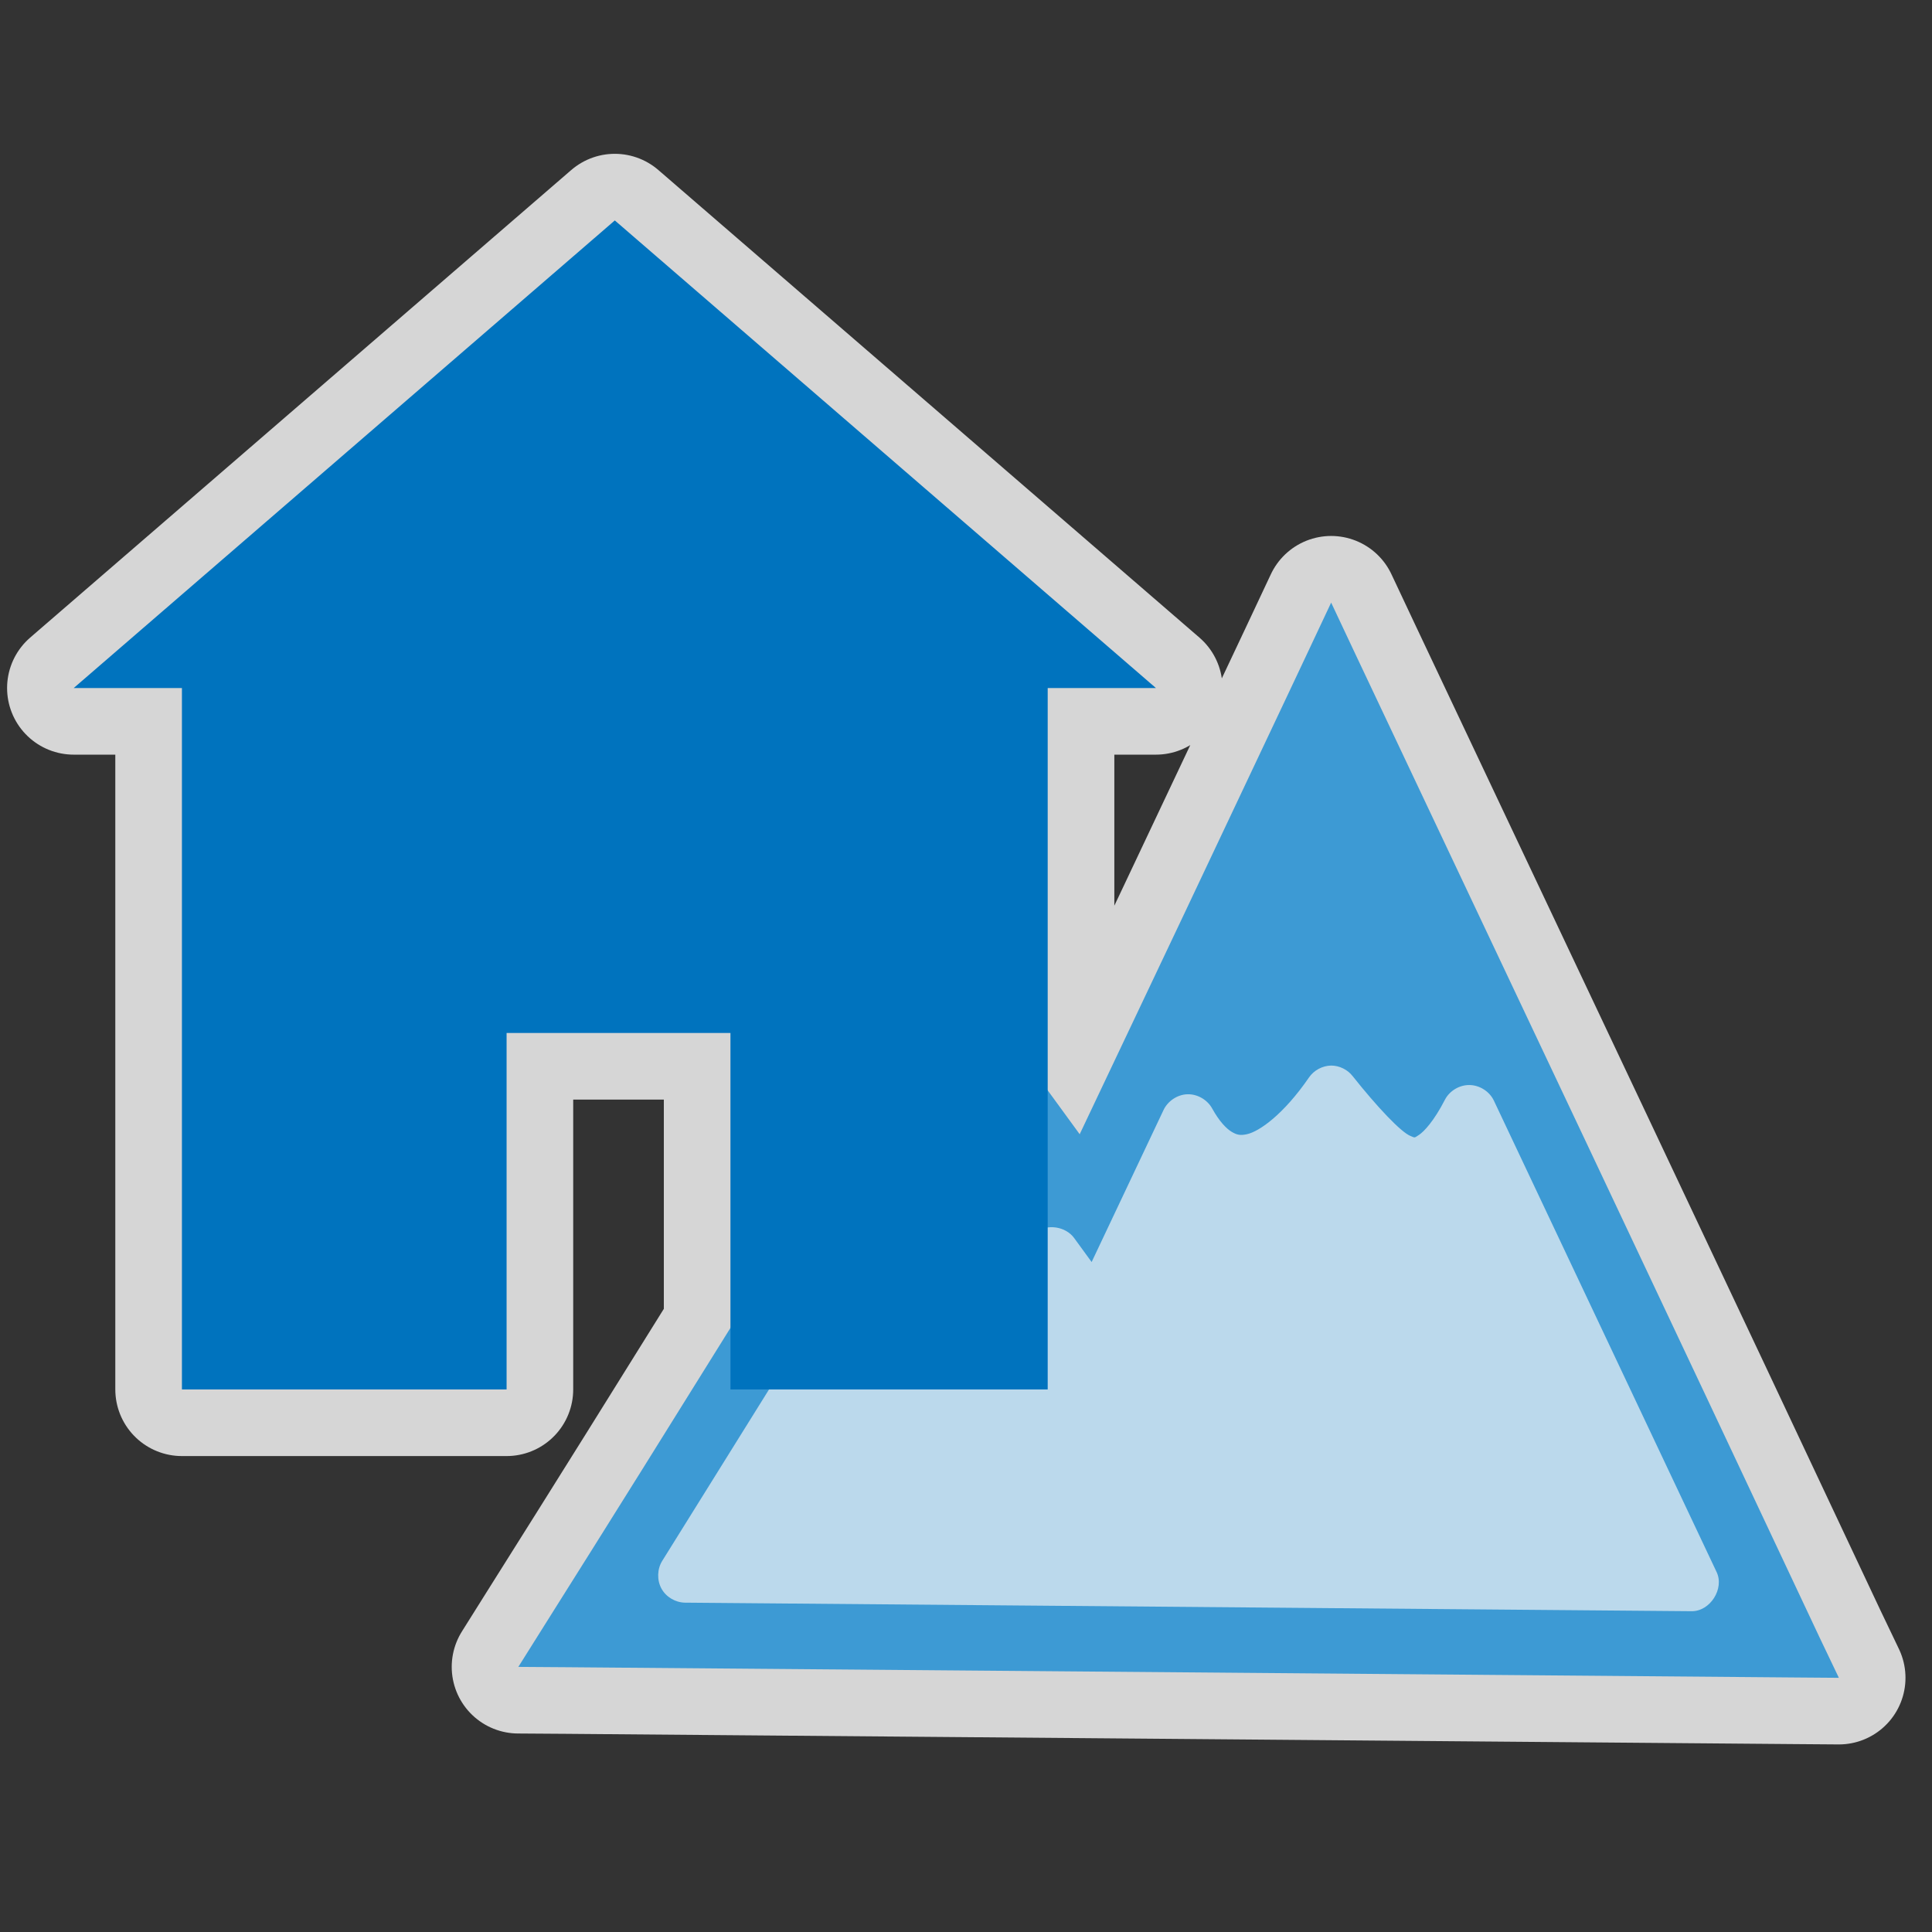 <?xml version="1.0" encoding="UTF-8" standalone="no"?>
<svg xmlns="http://www.w3.org/2000/svg" xmlns:sodipodi="http://sodipodi.sourceforge.net/DTD/sodipodi-0.dtd" xmlns:inkscape="http://www.inkscape.org/namespaces/inkscape" version="1.0" width="580" height="580">
 <rect width="100%" height="100%" fill="#333333" stroke="none"/>
 <g id="g8101">
  <path id="path8105" d="M 184.57,66.176 22.128,206.55 l 32.488,0 0,210.57 97.464,0 0,-107.01 67.21,0 0,107.01 95.24,0 0,-210.57 32.48,0 -162.44,-140.374 0,0 0,0 z m 215.05,114.724 -7.38,15.7 -5.95,12.61 C 365.63,253 344.9,296.77 324.13,340.5 c -9.95,-13.67 -19.9,-27.32 -29.95,-40.92 l -7.18,-9.75 -6.36,10.26 C 241.5,362.73 202.75,425.6 163.4,488 l -7.79,12.41 14.67,0.1 c 122.88,1.05 245.76,2.02 368.63,3.08 l 13.13,0.1 -5.64,-11.79 C 500.09,393.37 453.52,295 407.01,196.6 l -7.39,-15.7 z m 0,138.99 c 2.49,0 4.94,1.21 6.46,3.18 7.34,9.24 14.49,16.8 17.34,17.95 1.42,0.57 1.08,0.66 2.56,-0.31 1.49,-0.97 4.49,-4.12 7.8,-10.57 1.39,-2.68 4.36,-4.45 7.38,-4.41 3.03,0 5.97,1.9 7.29,4.62 l 66.87,141.55 c 2.44,5.01 -1.92,11.87 -7.49,11.79 l -302.17,-2.56 c -2.88,-0 -5.69,-1.68 -7.08,-4.21 -1.38,-2.53 -1.3,-5.85 0.21,-8.31 l 59.49,-95.49 c 2.58,-4.16 9.22,-4.97 12.72,-1.54 5.3,5.26 9.89,8.04 15.38,8.41 5.5,0.37 13.19,-1.68 24.52,-10.05 3.47,-2.62 9.04,-1.78 11.59,1.75 l 5.23,7.18 21.54,-45.55 c 1.26,-2.75 4.15,-4.71 7.18,-4.82 3.03,-0.1 6.04,1.65 7.49,4.31 2.13,3.87 4.25,6.03 5.84,6.98 1.6,0.95 2.62,1.12 4.52,0.71 3.78,-0.8 11.09,-5.99 18.67,-17.02 1.47,-2.17 4.04,-3.55 6.66,-3.59 z" opacity="0.8" fill="none" stroke="#ffffff" stroke-linejoin="round" stroke-width="40"/>
 </g>
 <path inkscape:connector-curvature="0" id="path5240-1" d="m 393.676,212.731 c -22.606,47.93 -45.253,95.84 -68.004,143.701 -12.603,-17.394 -25.288,-34.728 -38.054,-52.003 -39.12,62.611 -77.859,125.459 -117.238,187.909 122.879,1.042 245.758,2.018 368.637,3.077 -46.3,-98.51 -92.875,-196.892 -139.393,-295.3 -1.983,4.205 -3.966,8.411 -5.949,12.616 z" fill="#ffffff"/>
 <path inkscape:connector-curvature="0" id="path5240" d="m 393.676,212.731 c -22.606,47.93 -45.253,95.84 -68.004,143.701 -12.603,-17.394 -25.288,-34.728 -38.054,-52.003 -39.12,62.611 -77.859,125.459 -117.238,187.909 122.879,1.042 245.758,2.018 368.637,3.077 -46.3,-98.51 -92.875,-196.892 -139.393,-295.3 -1.983,4.205 -3.966,8.411 -5.949,12.616 z" fill="#bbd9ec"/>
 <g id="g8092">
  <path fill="#3d9ad4" stroke-width="5" color="#000000" id="path3744" d="m 399.622,180.905 -7.385,15.693 -5.949,12.616 c -20.654,43.79 -41.39,87.561 -62.158,131.29 -9.949,-13.673 -19.902,-27.327 -29.951,-40.926 l -7.18,-9.744 -6.359,10.257 c -39.137,62.639 -77.889,125.507 -117.238,187.909 l -7.795,12.411 14.668,0.102 c 122.882,1.042 245.762,2.018 368.637,3.077 l 13.129,0.102 -5.641,-11.796 C 500.093,393.374 453.524,295.003 407.007,196.598 l -7.385,-15.693 z m 0,138.983 c 2.485,0.007 4.94,1.215 6.462,3.18 7.339,9.245 14.483,16.803 17.334,17.95 1.426,0.574 1.078,0.666 2.564,-0.308 1.487,-0.973 4.488,-4.12 7.795,-10.565 1.394,-2.684 4.361,-4.453 7.385,-4.411 3.024,0.042 5.964,1.894 7.282,4.616 l 66.876,141.547 c 2.437,5.01 -1.917,11.869 -7.488,11.796 l -302.172,-2.564 c -2.885,-0.04 -5.688,-1.676 -7.077,-4.205 -1.389,-2.529 -1.31,-5.852 0.205,-8.308 l 59.491,-95.493 c 2.581,-4.165 9.219,-4.968 12.719,-1.539 5.303,5.257 9.894,8.04 15.386,8.411 5.492,0.371 13.185,-1.687 24.514,-10.052 3.474,-2.62 9.041,-1.782 11.59,1.744 l 5.231,7.18 21.54,-45.541 c 1.26,-2.753 4.155,-4.715 7.18,-4.821 3.025,-0.106 6.039,1.65 7.488,4.308 2.132,3.868 4.255,6.024 5.847,6.975 1.591,0.951 2.62,1.121 4.513,0.718 3.787,-0.805 11.089,-5.995 18.668,-17.027 1.476,-2.169 4.044,-3.552 6.667,-3.59 z" inkscape:connector-curvature="0"/>
  <path stroke-width="0.852" fill-rule="evenodd" fill="#0073be" sodipodi:nodetypes="ccccccccccccc" id="path645" d="M 184.571,66.176 22.128,206.552 l 32.489,0 0,210.564 97.466,0 0,-107.006 67.205,0 2.2e-4,107.006 95.238,0 0,-210.564 32.489,0 -162.444,-140.376 0,0 0,0 z"/>
 </g>
</svg>
